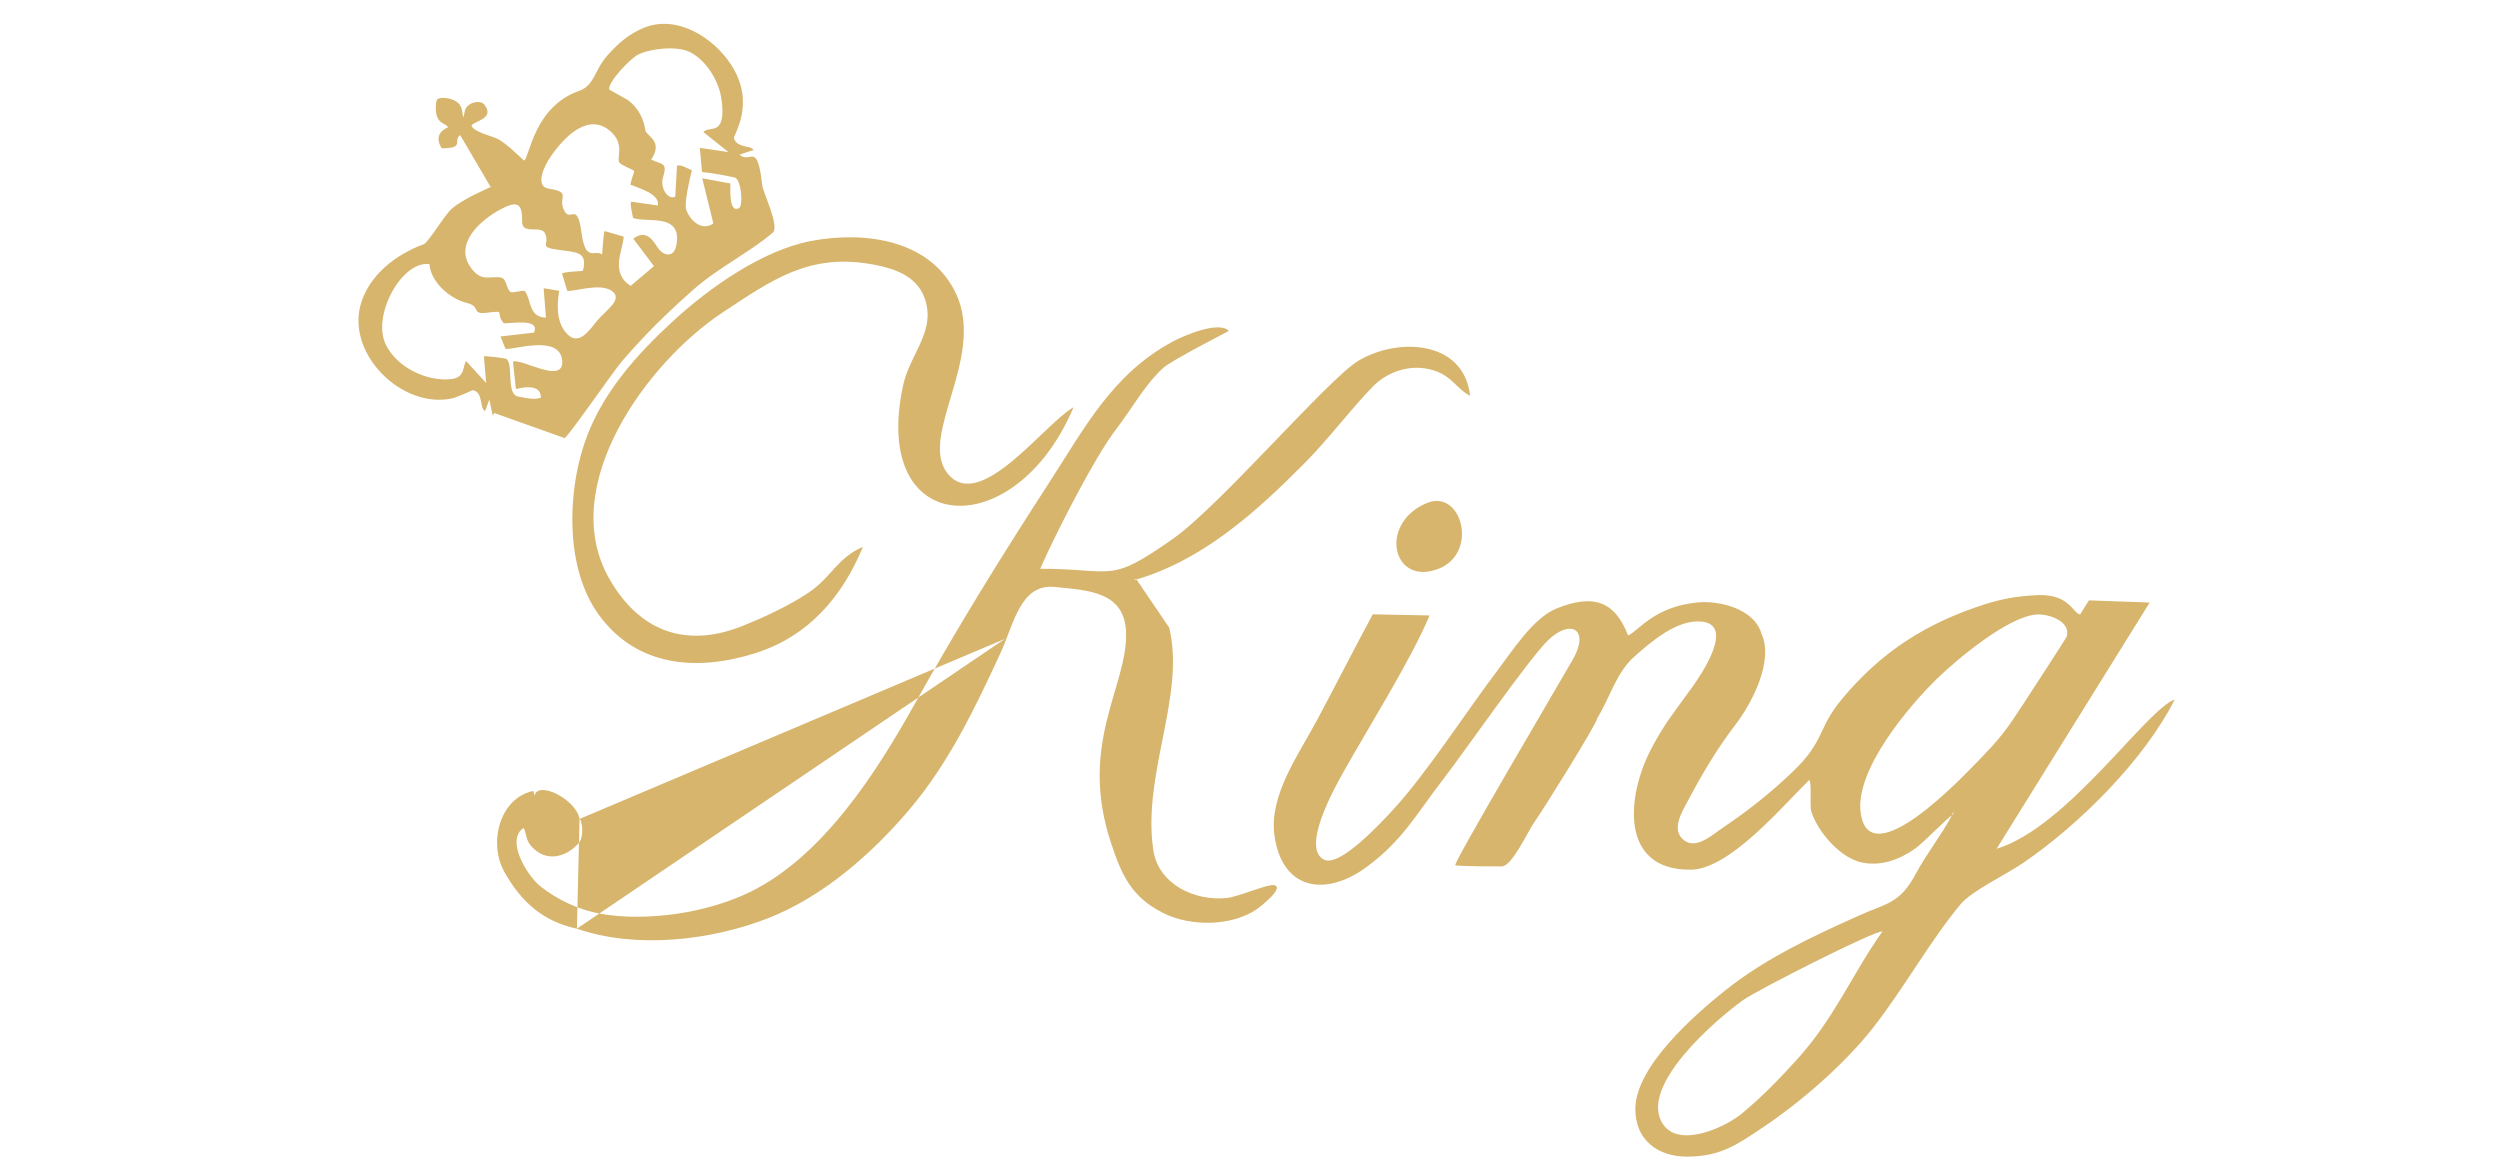 <?xml version="1.0" encoding="UTF-8"?>
<!DOCTYPE svg PUBLIC "-//W3C//DTD SVG 1.1//EN" "http://www.w3.org/Graphics/SVG/1.1/DTD/svg11.dtd">
<!-- Creator: CorelDRAW 2017 -->
<svg xmlns="http://www.w3.org/2000/svg" xml:space="preserve" width="320mm" height="150mm" version="1.1" style="shape-rendering:geometricPrecision; text-rendering:geometricPrecision; image-rendering:optimizeQuality; fill-rule:evenodd; clip-rule:evenodd"
viewBox="0 0 32000 15000"
 xmlns:xlink="http://www.w3.org/1999/xlink">
 <defs>
  <style type="text/css">
   <![CDATA[
    .fil0 {fill:#D7B56D}
   ]]>
  </style>
 </defs>
 <g id="Слой_x0020_1">
  <g id="_2736993864464">
   <g id="_1861758865952">
    <path class="fil0" d="M24096.47 11920.74c-400.21,564.42 -610.75,1110.56 -1108.24,1655.62 -227.66,249.42 -426.18,454.22 -686.72,672.26 -214.33,179.46 -792.98,446.34 -1007.57,151.42 -347.58,-477.79 673.88,-1353.42 1019.7,-1599.96 176.04,-125.44 1653.07,-876.87 1782.83,-879.34zm887.3 -1483.15l0 0 11.79 -35.88 11.97 4.99 -23.76 30.89zm-4537.46 -1247.23l0 0 6008.71 -1044.96c53.67,-192.74 -235.5,-291.61 -388.38,-279.79 -365.94,28.3 -1012.83,570.73 -1260.45,810.02 -374.91,362.33 -1062.52,1179.07 -989.66,1726.83 108.51,816.02 1315.28,-469.35 1492.56,-650.64 302.24,-309.11 376.11,-412.97 609.69,-772.11 54.92,-84.42 530.12,-812.31 536.24,-834.31l-6008.71 1044.96zm2100.31 -1078.66l0 0c-88.77,-318.98 -538.79,-427.61 -816.1,-400.7 -561.57,54.47 -749.17,360.05 -891.1,423.18 -174.31,-456.09 -462.66,-527.6 -913.01,-346.79 -298.71,119.89 -563.86,536.95 -755.52,789.9 -399.64,527.22 -912.94,1324.86 -1337.73,1785.31 -135.69,147.1 -678.31,738.58 -881.68,642.64 -303.7,-143.23 128.11,-914.59 236.4,-1108.39 335.91,-600.94 855.03,-1417.9 1111.21,-2019l-727.89 -14.64c-238.66,444.95 -468.71,895.68 -705.71,1340.62 -238.99,448.63 -620.35,971.31 -553.76,1480.22 91.88,702.37 645.65,805.4 1178.95,414.84 464.02,-339.73 641.19,-683.37 979.98,-1121 270.41,-349.27 1093.15,-1538.21 1344.57,-1782.38 286.69,-278.32 540.13,-143.42 316.46,247.29 -144.44,252.31 -1525.15,2593.15 -1504.24,2631.66 21.85,15.39 518.74,15.65 592.8,16.14 135.17,0.86 333.8,-448.25 421.71,-570.13 98.68,-136.82 796.96,-1254.1 804.35,-1330.11 161.07,-260.09 239.78,-578.05 472.99,-785.25 218.38,-194.02 548.88,-479.97 862.57,-448.51 426.29,42.79 -5.11,675.9 -117.86,833.97 -214.89,301.07 -356.74,463.26 -533.61,804.8 -309.71,597.94 -401.74,1548.64 515.52,1536.59 491.97,-6.45 1166.19,-808.25 1512.83,-1149.37 36.45,59.11 0.15,328.36 27.63,410.41 90.72,270.86 380.31,597 654.21,648.99 249.05,47.26 483.68,-43.28 681.27,-185.88 97.55,-70.34 417.47,-398.59 461.91,-418.52 -139.71,262.49 -323.93,489.69 -459.47,743.47 -207.39,388.42 -368.94,375.84 -741.67,543.37 -590.58,265.45 -1186.16,544 -1695.63,949.69 -398.56,317.28 -1149.46,975.55 -1154.34,1515.8 -3.68,403.39 289.4,618.7 671.07,615.17 418.03,-3.87 623.24,-148.38 953.33,-368.79 493.81,-329.79 1050.17,-813.06 1417.6,-1280.3 383.02,-487.1 741.03,-1128.47 1122.84,-1583.97 143.2,-170.86 579.48,-376.48 798.58,-526.14 723.23,-494.04 1548.68,-1317.38 1940.4,-2091.48 -357.08,118.65 -1374.93,1636.97 -2279.95,1910.15l1959.36 -3151.9 -777.89 -27.93 -112.42 181.03c-96.65,-19.74 -139.11,-265.71 -548.13,-247.69 -237.45,10.43 -442.4,43.76 -668.1,115.76 -749.55,239.02 -1333.6,609.99 -1839.32,1222.16 -305.17,369.46 -210.73,523.81 -613.93,913.35 -268.08,258.96 -581.02,509.32 -890.87,716.44 -139.56,93.28 -352.54,294.81 -511.05,168.8 -168.99,-134.26 -26.01,-358.28 53.26,-508.19 176.04,-333.02 373.26,-666.9 602.86,-965.46 215.34,-279.98 497.31,-821.65 336.32,-1169.23z"/>
    <path class="fil0" d="M7384.47 11887.03l33.75 -1404.51 5445.26 -2305.25 -7.51 14.98 7.51 -14.98 -5479.01 3709.76zm7581.08 -3853.97l0 0 -7547.33 2449.46c-41.48,-248.41 -533.08,-498.66 -576.89,-296.53l-14.07 -61.82c-431.66,87.31 -577.83,664.27 -373.93,1031.48 212.68,382.97 493.85,638.59 931.14,731.38 750.15,261.74 1713.47,153.45 2450.26,-135.2 697.11,-273.07 1322.71,-820.64 1802.31,-1385.74 509.58,-600.39 846.46,-1308.01 1173.14,-2016.34 168.94,-366.39 250.77,-882.35 692.94,-836.48 413.19,42.82 896.84,52.77 910.99,587.2 18.02,683.83 -612.35,1418.85 -195.15,2682.56 138.4,419.05 260.43,698.84 674.93,905.96 347.43,173.57 872.03,169.29 1195.51,-52.4 28.83,-19.78 361.09,-276.22 219.77,-306.66 -82.73,-17.83 -452.64,148.3 -607.29,164.4 -405.76,42.23 -872.96,-172.62 -939.18,-611.64 -146.01,-968.42 415.56,-1979.29 202.85,-2849.63l-424.49 -625.31 -24.74 18.55c868.88,-247.06 1556.12,-866.81 2178.94,-1494.26 317.07,-319.47 576.59,-673.58 873.31,-980.21 169.51,-175.1 424.23,-272.92 667.76,-236.88 333.65,49.39 382.11,247.92 581.46,351.78 -81.26,-719.52 -932.95,-749.85 -1434.42,-446.3 -386.13,233.74 -1772.13,1858.05 -2372.22,2278.42 -829.8,581.16 -727.96,381.39 -1696.57,381.39 187.49,-429.7 694.86,-1426.42 969.47,-1782.94 199.13,-258.51 359.48,-557.18 598.84,-782.95 106.04,-100.04 845.34,-475.24 846.36,-479.07 -128.52,-132.58 -578.46,61.48 -718.7,137 -772.37,416.05 -1124.68,1101.53 -1587.19,1814.55 -597.57,921.39 -1176.41,1856.55 -1710.99,2816.41 -492.28,883.85 -1179.48,1959.18 -2112.43,2414.78 -546.03,266.62 -1315.62,382.98 -1912.36,278.33 -273,-47.86 -562.66,-181.86 -777.37,-357.49 -165.04,-135.02 -442.13,-588.26 -208.4,-740.92 49.93,83.78 8,176.35 169.03,297.44 164.82,124.05 382.86,67.79 533.83,-99.89 80.02,-88.88 42.45,-299.94 13.55,-312.97l7547.33 -2449.46z"/>
    <path class="fil0" d="M5497.63 3381.34c15.43,234.86 267.29,445.44 479.63,496.86 188.73,45.68 41.44,151.91 263.99,123.91 249.84,-31.46 88.7,2.44 206,133.66 38.96,18.43 480.12,-80.14 386.65,121.73l-428.54 49.28 65.65 159.23c110.16,12.54 688.25,-185.09 724.29,142.49 36.29,330.27 -527.79,-30.78 -629.44,21.2l37.69 350.17c14.33,0.27 320.48,-97.18 320.48,109.35 -83.03,33.48 -200.45,2.77 -292.82,-13.67 -157.91,-28.11 -53.75,-419.98 -151.23,-482.78 -9.5,-6.12 -253.29,-39.9 -285.99,-31.64l28.91 341.42 -256.15 -280.77c-46.5,61.67 -8.82,209.6 -189.55,230.62 -299.76,34.87 -689.61,-138.84 -838.25,-440.25 -184.97,-375.13 209.26,-1082.34 558.68,-1030.81zm1963.19 85.55l0 0c57.73,-215.16 -50.48,-235.54 -223.97,-256.9 -390.22,-48 -186.4,-56.86 -260.16,-221.76 -51.05,-114.03 -298.52,27.18 -294.17,-157.57 5.86,-246.95 -77.21,-257.05 -278.96,-148.87 -251.04,134.57 -596.9,435.87 -377.24,743.7 136.44,191.2 243.98,102.77 384.22,127.09 77.73,13.48 66.77,142.9 123.34,182.91 29.5,20.87 135.84,-22.74 183.59,-11.86 89.44,124.06 43.88,331.48 270.14,342.51l-28.79 -377 198.6 33.18c-31.57,190.45 -36.15,421.56 111.75,561.79 150.1,142.26 282.56,-69.44 375.91,-181.37 105.74,-126.72 340.23,-274.05 184.98,-380.01 -158.25,-108.03 -496.3,18.39 -570.05,-1.28l-66.29 -221.16c32.99,-22.74 215.79,-26.65 267.1,-33.4zm609.58 -1102.87l0 0c2.93,-49.18 51.31,-166.4 47.45,-174.09 -9.99,-19.52 -155.48,-66.93 -187.49,-106.53 -45.91,-56.75 70.3,-226.72 -104.02,-391.23 -294.39,-277.88 -619.86,80.32 -780.62,316.5 -65.17,95.79 -217.49,376.63 -15.88,407.71 299.46,46.17 95.98,110.62 196.95,288.38 77.92,137.2 162.75,-131.41 216.8,275.29 51.09,384.4 168.54,207.91 264.14,276.75 4.06,-47.48 15.77,-273.26 31.01,-299.46l244.88 71.81c-11.71,178.93 -177.7,460.45 88.88,630.03l297.96 -252.84 -264.36 -350.84c129.08,-97.3 218.45,-38.4 297.92,92.41 85.43,140.68 220.26,152.96 252.09,-4.54 87.61,-432.98 -397.05,-283.28 -554.18,-355.5 -6.19,-39.45 -41.55,-179.76 -22.9,-206.9l340.94 49.74c29.8,-145.3 -228.14,-217.3 -349.57,-266.69zm-34.49 -1083.85l0 0 -237.91 -133.77c-17.19,-98.12 265.57,-391.8 365,-444.27 155.74,-82.17 502.83,-119.07 666.52,-36.19 180.4,91.33 312.3,283.88 374.04,468.56 30.97,92.71 51.28,251.86 40.88,349.08 -24.7,230.13 -181.33,131.75 -241.32,207.08l321.31 256.26 -366.69 -54.46 28.16 309.59c138.24,11.3 336.69,52.7 416.53,69.67 86.03,18.24 111.48,355.27 59.87,390.52 -146.65,82.27 -107.84,-301.53 -113.29,-313.65l-360.64 -67.23 142.38 578.65c-132.47,96.28 -284.68,-12.57 -346.12,-171.42 -31.94,-82.69 45.49,-402.69 71.17,-509.51 -49.48,-20.16 -141.33,-76.2 -190.2,-59.23l-22.26 397.27c-103.29,48.65 -194.77,-126.15 -157.98,-242.14 64.52,-203.82 -11.86,-162.68 -150.82,-232.98 164.03,-240.01 -64.19,-299.2 -74.73,-376.45 -19.3,-141.92 -88.85,-286.69 -223.9,-385.38zm1606.03 640.47l0 0c-6.79,-60.01 -206.18,-18.95 -247.28,-149.2 -13.33,-42.08 290.64,-442.73 -38.81,-946.61 -225.78,-345.22 -691.64,-639.72 -1110.98,-470.47 -195.04,78.71 -335.87,203.03 -472.99,358.35 -163.58,185.35 -162.53,380.99 -357.83,449.79 -576.36,203.11 -632.02,833.48 -703.42,892.97 -16.25,-5.93 -221.53,-219.84 -345.7,-279.83 -70.38,-33.97 -319.91,-92.56 -329.15,-170.56 43.84,-58.48 300.74,-88.36 165.5,-264.17 -47.71,-62.09 -154.46,-27.7 -185.84,-7.51 -89.75,57.88 -57.21,118.27 -87.54,168.08 -16.55,-106.9 -15.16,-168.49 -116.77,-218.75 -38.36,-19 -158.51,-48.99 -211.59,-13.82 -23.76,22.04 -26.61,135.54 -13.21,197.7 26.27,121.58 125.71,112.05 148.15,162.87 -114.14,48.42 -163.35,141.62 -79.61,268.68 301.9,0.26 136.89,-95.68 234.94,-169.51l391.68 666.78 24.81 -14.11c-6.76,6.79 -385.15,162.12 -526.77,293.27 -102.18,94.62 -297.4,430.49 -356.89,452 -355.95,128.75 -709.16,401.74 -809.65,784.19 -166.73,634.84 540.52,1326.93 1175.66,1188.31 58.67,-12.77 262.56,-105.85 263.65,-105.63 139.03,27.74 82.54,240.57 158.25,267.59l52.4 -146.95 44.4 207.5 17.23 -35.85 901.38 321.64c58.26,-29.05 619.3,-849.95 741.56,-991.09 299.27,-345.59 562.5,-602.74 903.29,-905.32 320.1,-284.18 729.32,-483.27 1020.52,-733.22 91.77,-78.86 -122.55,-507.78 -133.21,-600.31 -67.23,-584.43 -146.84,-271.72 -292.97,-397.72l176.79 -59.09z"/>
    <path class="fil0" d="M11045.89 6999.33c-323.9,139.11 -403.17,383.57 -681.72,576.4 -241.1,166.95 -591.53,329.22 -865.16,438.3 -727.82,290.15 -1323.32,61.63 -1705.1,-615.32 -664.98,-1178.96 485.34,-2761.12 1461.87,-3403.73 628.12,-413.35 1097.73,-753.72 1899.19,-613.11 347.46,60.92 663.14,184.37 714.11,576.21 44.44,341.35 -232.94,617.27 -310.42,979.42 -418.29,1954.51 1437.47,2042.69 2182.66,275.32 -371.34,207.31 -1213.97,1379.28 -1620.82,836.11 -355.65,-474.75 485.14,-1469.64 124.65,-2272.49 -319.13,-710.58 -1180.31,-823.68 -1867.96,-690.88 -620.01,119.74 -1294.3,595.06 -1754.71,1017.41 -480.65,440.85 -932.5,946.61 -1142.97,1574.5 -221.04,659.28 -240.64,1609.49 186.63,2194.04 490.93,671.55 1267.81,724.21 2010.07,486.2 676.28,-216.81 1106.22,-721.66 1369.68,-1358.38z"/>
    <path class="fil0" d="M18267.48 6437.53c-591.3,240.98 -467.02,979.87 45.8,872.82 644.37,-134.49 421.97,-1063.42 -45.8,-872.82z"/>
    <polygon class="fil0" points="9641.94,1920.64 9644.87,1930.93 9653.13,1924.44 "/>
   </g>
  </g>
 </g>
</svg>
